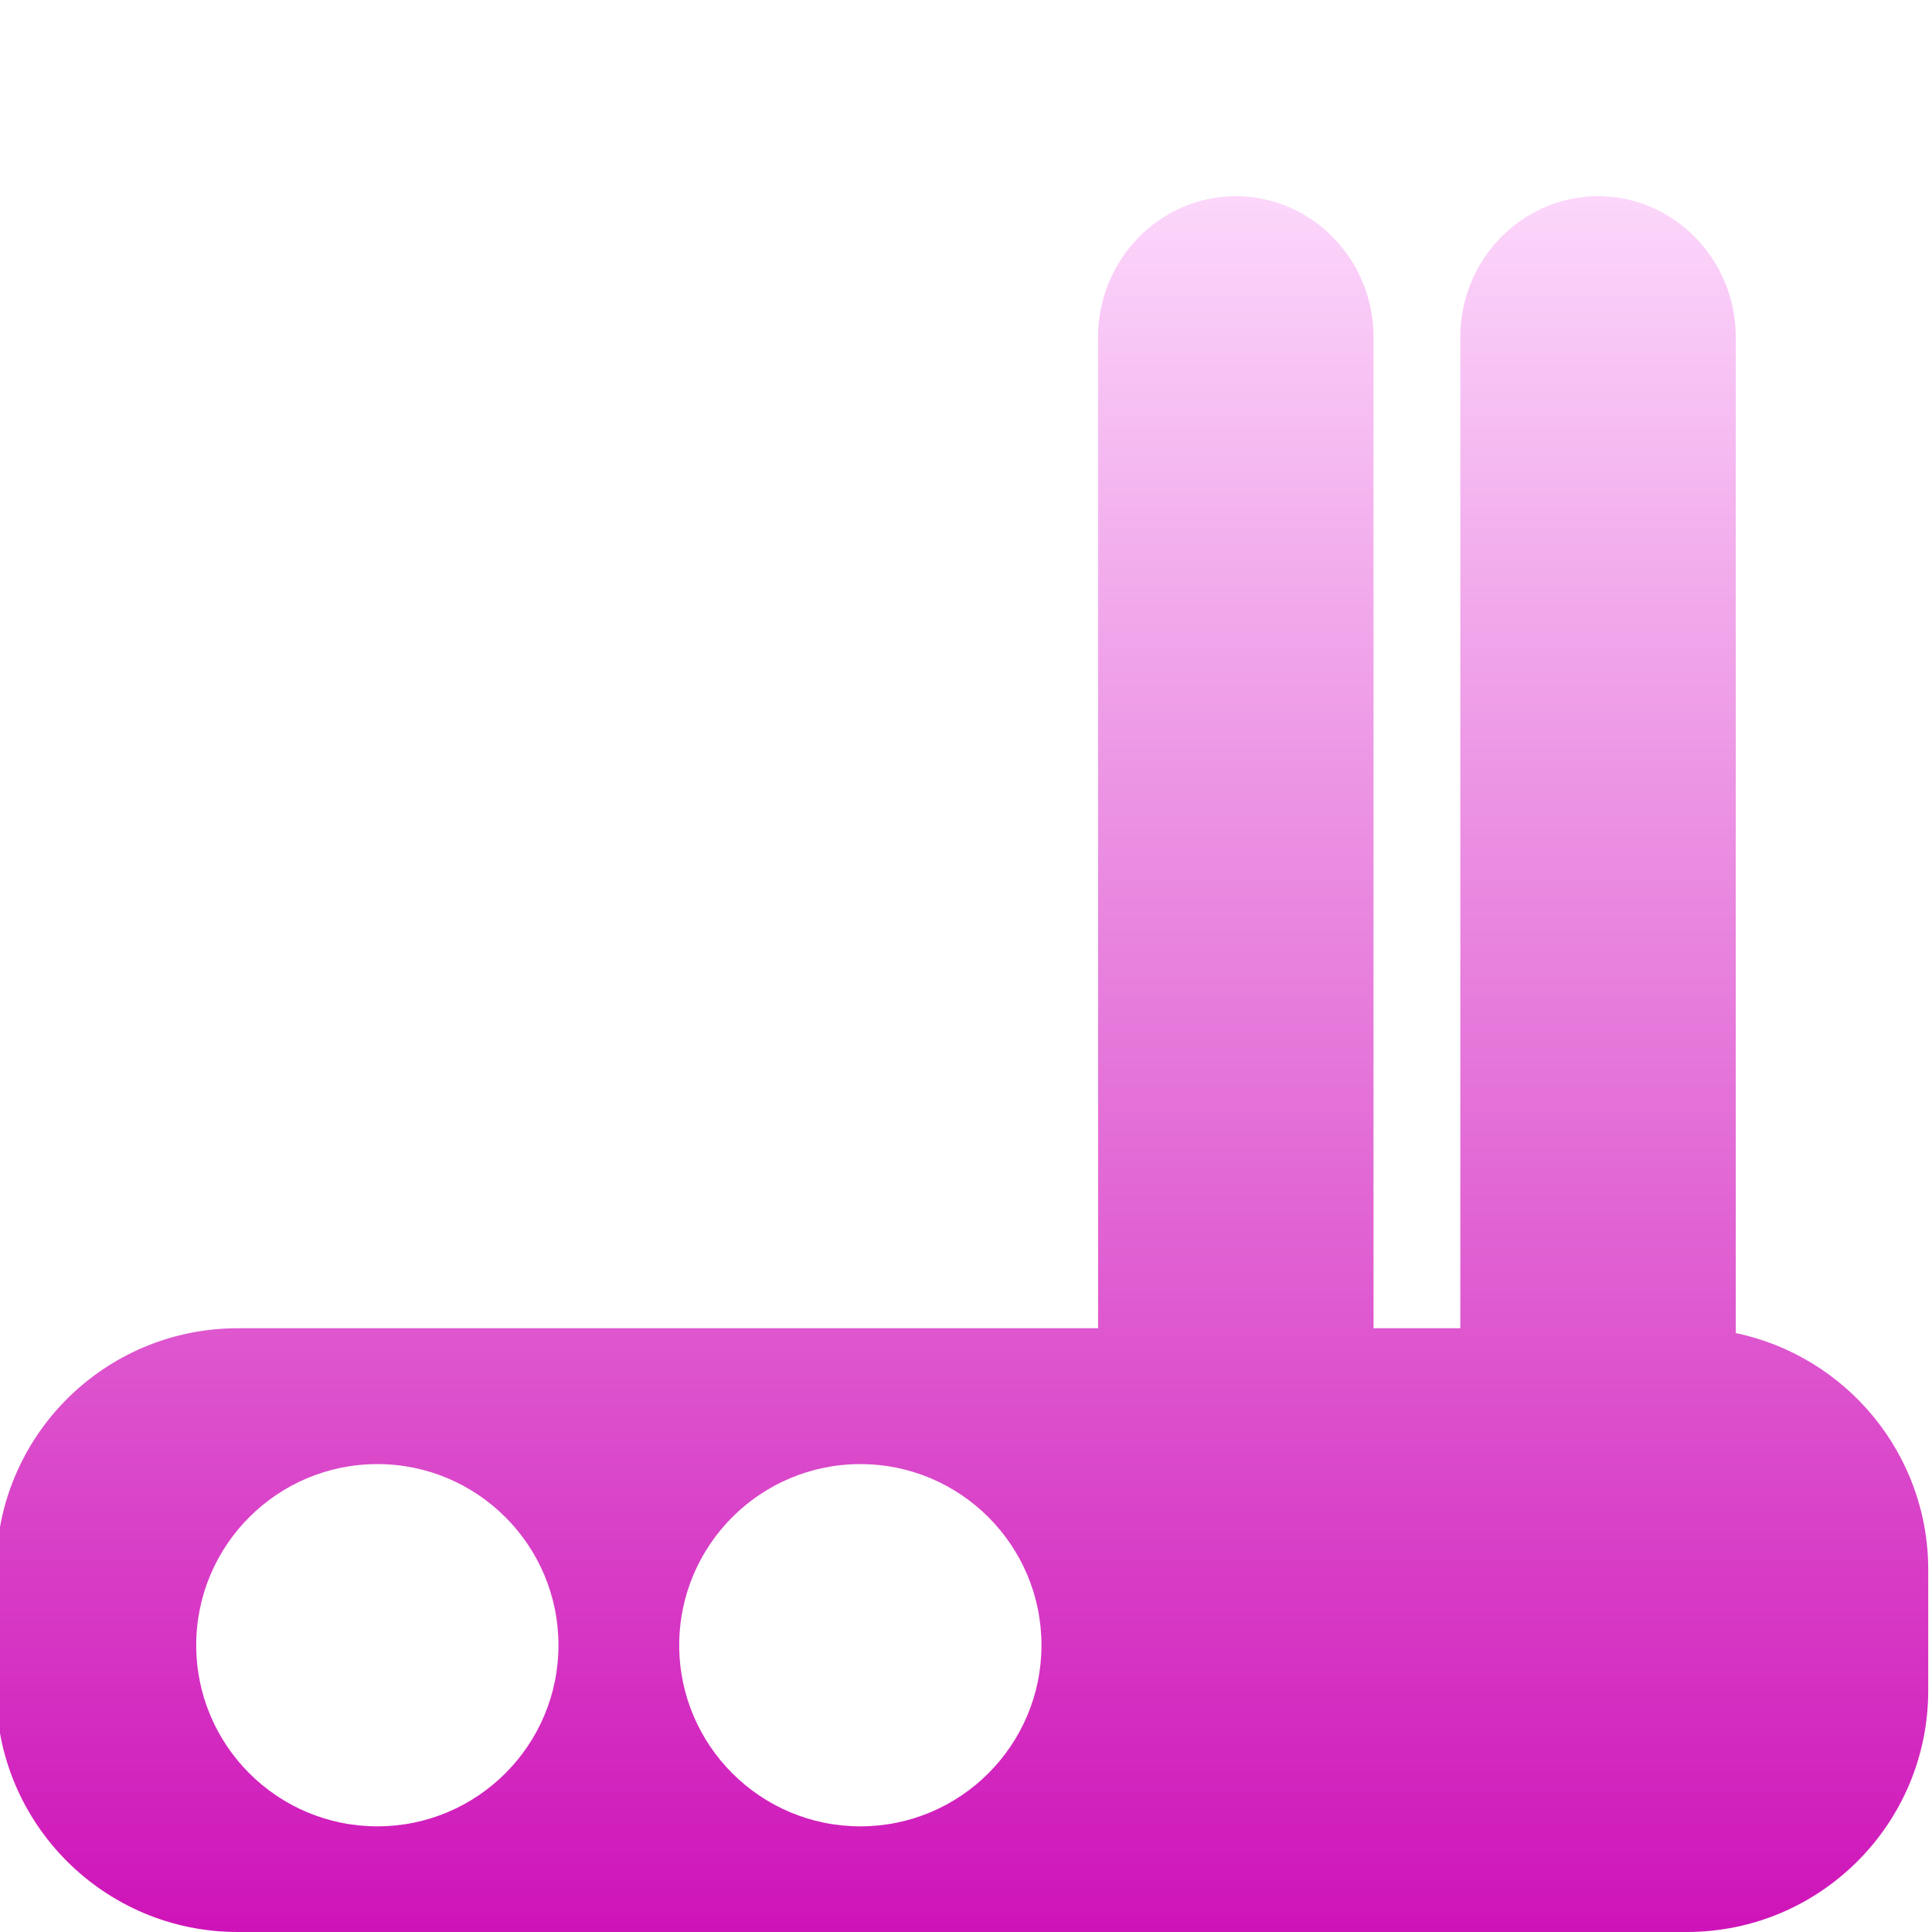 <svg xmlns="http://www.w3.org/2000/svg" xmlns:xlink="http://www.w3.org/1999/xlink" width="64px" height="64px" viewBox="0 0 64 64" version="1.1">
<defs>
<linearGradient id="linear0" gradientUnits="userSpaceOnUse" x1="0" y1="0" x2="0" y2="1" gradientTransform="matrix(64,0,0,57.5,-0.125,6.5)">
<stop offset="0" style="stop-color:#fcd7fb;stop-opacity:1;"/>
<stop offset="1" style="stop-color:#ce13b8;stop-opacity:1;"/>
</linearGradient>
</defs>
<g id="surface1">
<path style=" stroke:none;fill-rule:evenodd;fill:url(#linear0);" d="M 57.5 44.16 C 61.137 44.918 63.875 48.141 63.875 52 L 63.875 56 C 63.875 60.418 60.293 64 55.875 64 L 7.875 64 C 3.457 64 -0.125 60.418 -0.125 56 L -0.125 52 C -0.125 47.582 3.457 44 7.875 44 L 36.375 44 L 36.375 11.172 C 36.375 8.594 38.422 6.5 40.938 6.5 C 43.457 6.5 45.5 8.594 45.5 11.172 L 45.5 44 L 48.375 44 L 48.375 11.172 C 48.375 8.594 50.422 6.5 52.938 6.5 C 55.457 6.5 57.5 8.594 57.5 11.172 Z M 6.5 54.5 C 6.5 51.188 9.188 48.5 12.5 48.5 C 15.812 48.5 18.5 51.188 18.5 54.5 C 18.5 57.812 15.812 60.5 12.5 60.5 C 9.188 60.5 6.5 57.812 6.5 54.5 Z M 22.5 54.5 C 22.5 51.188 25.188 48.5 28.5 48.5 C 31.812 48.5 34.5 51.188 34.5 54.5 C 34.5 57.812 31.812 60.5 28.5 60.5 C 25.188 60.5 22.5 57.812 22.5 54.5 Z M 22.5 54.5 "/>
</g>
</svg>

